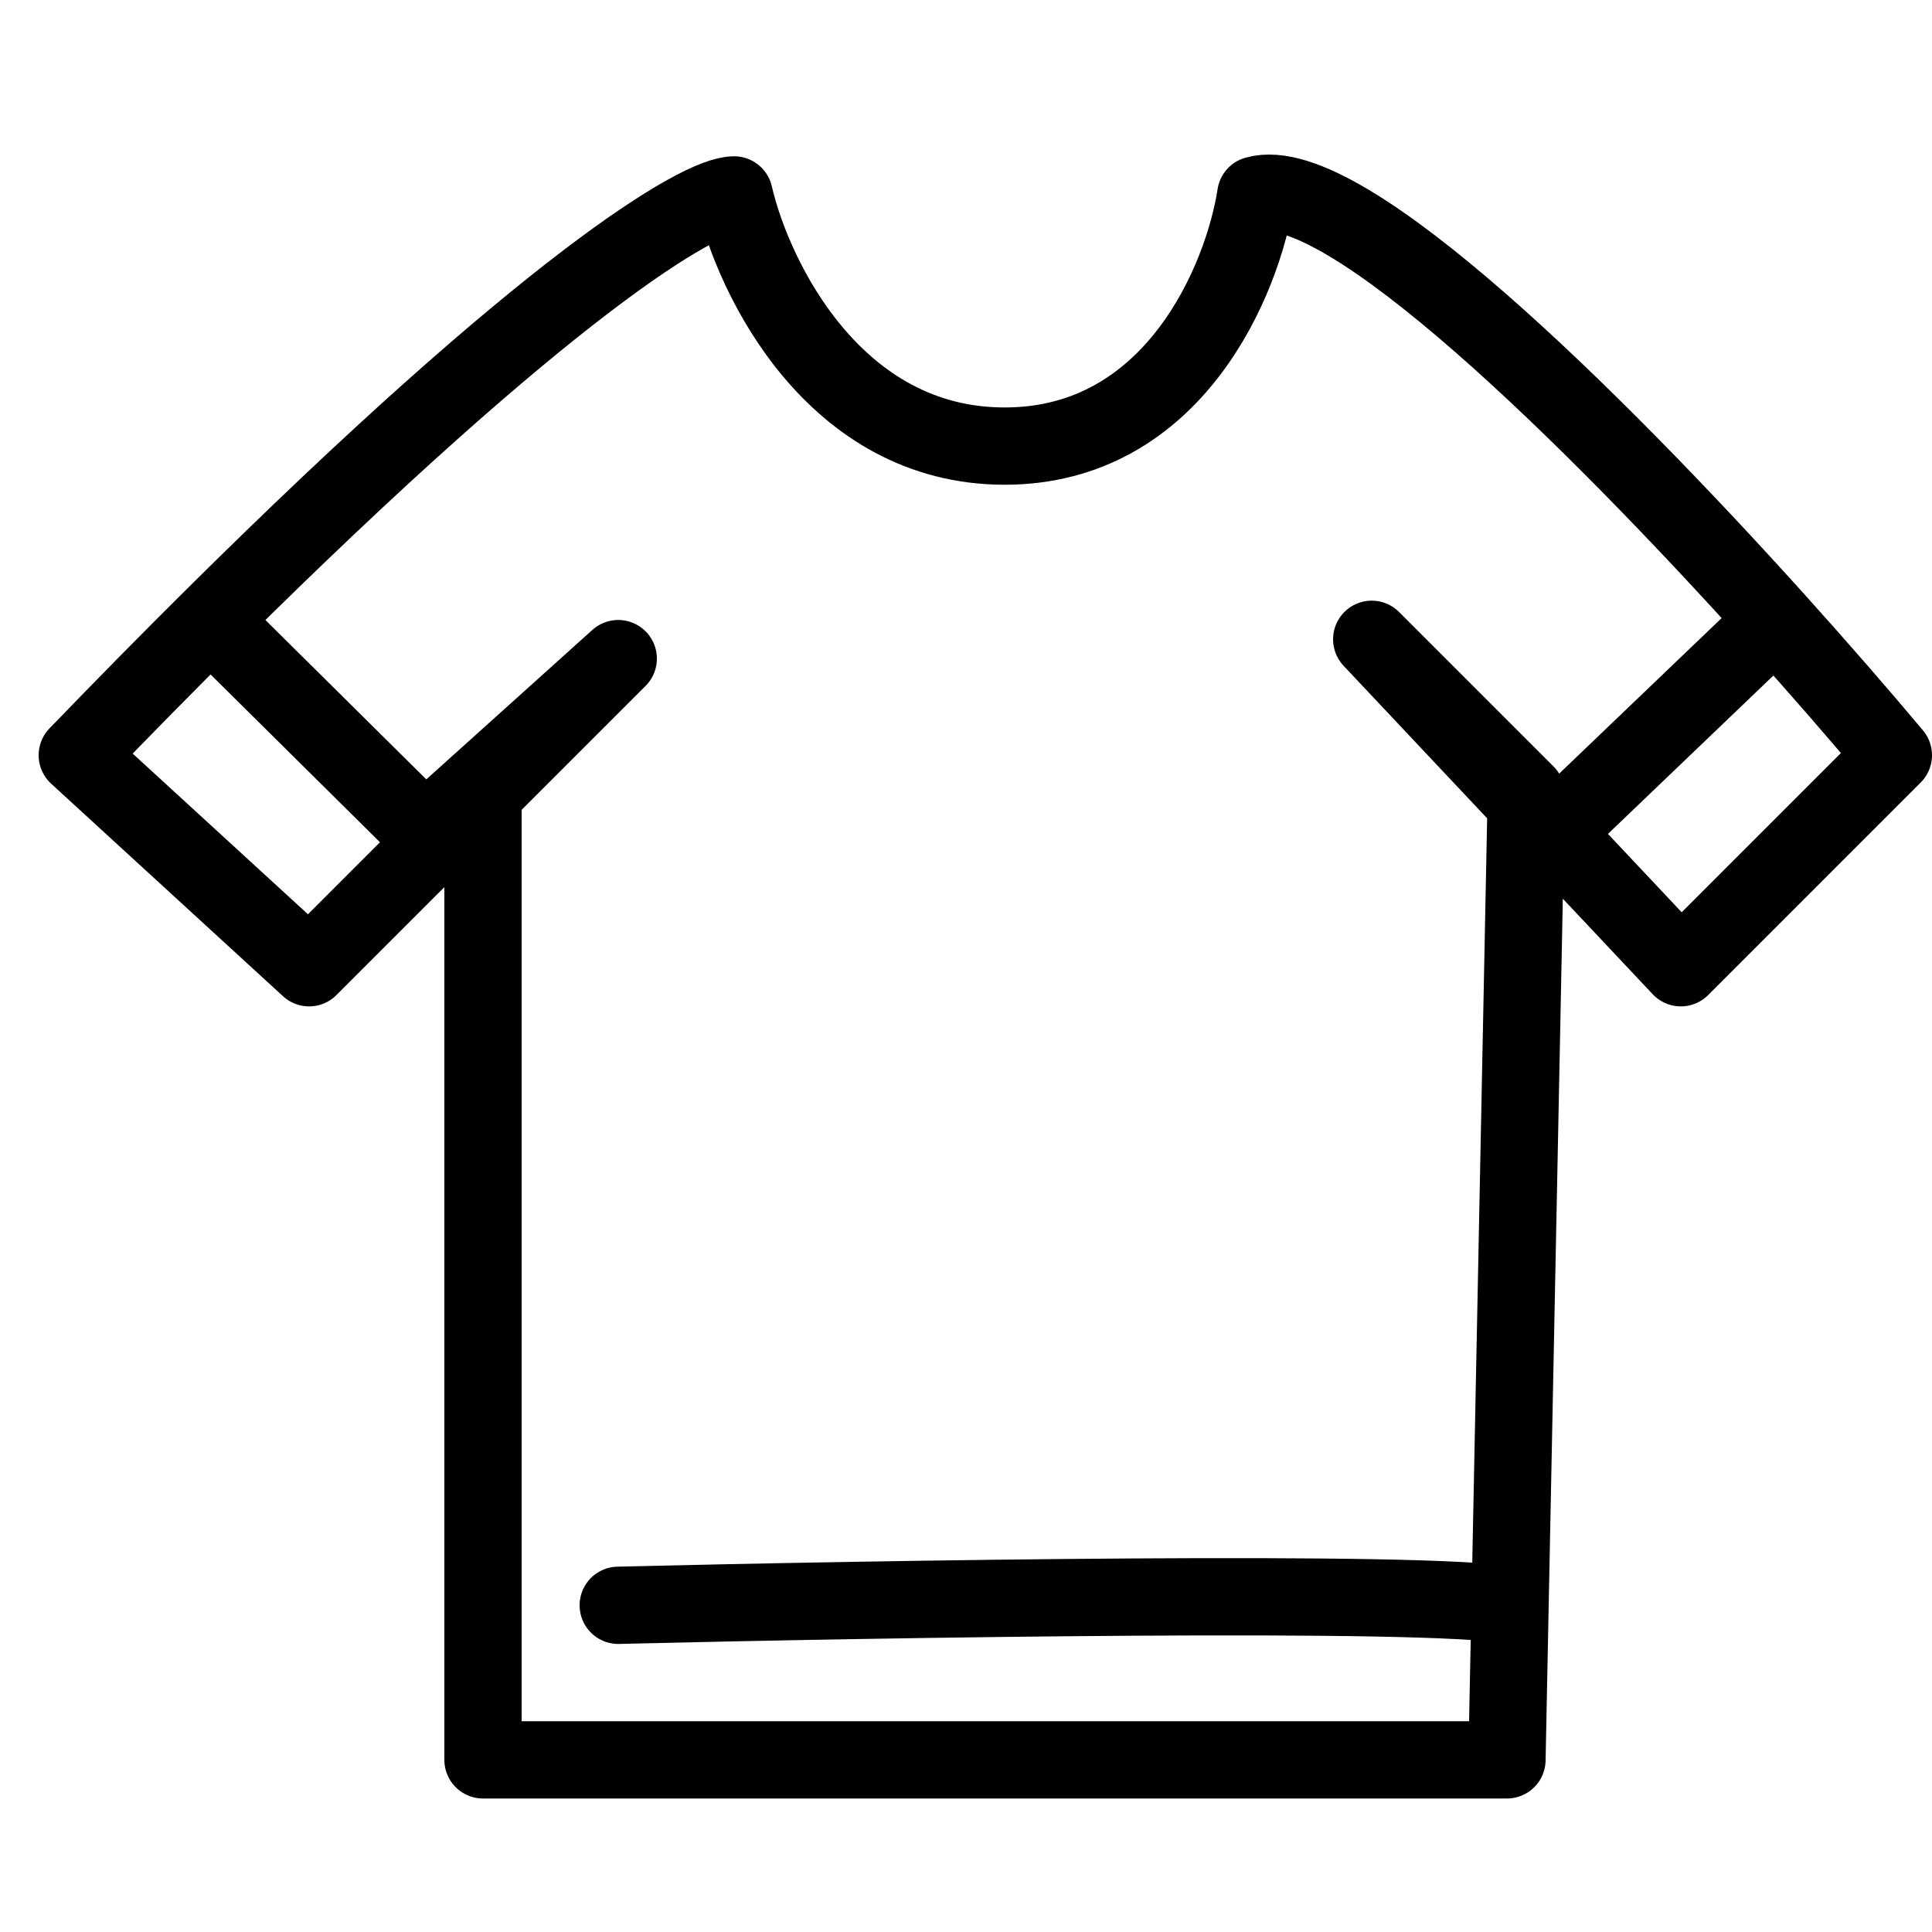 <svg width="50" height="50" viewBox="0 0 50 50" fill="none" xmlns="http://www.w3.org/2000/svg">
<rect width="50" height="50" fill="#1E1E1E"/>
<rect width="722" height="170" transform="translate(-71 -88)" fill="white"/>
<path d="M12.5 20.545V45.545H39L39.08 41.545M5.447 16.045C14.204 7.345 18.109 5.045 19 5.045C19.5 7.211 21.6 11.545 26 11.545C30.4 11.545 32.167 7.211 32.5 5.045C34.75 4.402 41.239 10.818 45.951 16.045M5.447 16.045C4.372 17.113 3.224 18.277 2 19.545L8 25.045L16 17.045L11 21.545L5.447 16.045ZM40.206 21.545L35.5 16.545L39.5 20.545L39.08 41.545M40.206 21.545L43.5 25.045L49 19.545C48.149 18.53 47.103 17.323 45.951 16.045M40.206 21.545L45.951 16.045M39.08 41.545C37.016 41.145 22.833 41.378 16 41.545" stroke="black" stroke-width="2" stroke-linecap="round" stroke-linejoin="round"/>
</svg>
